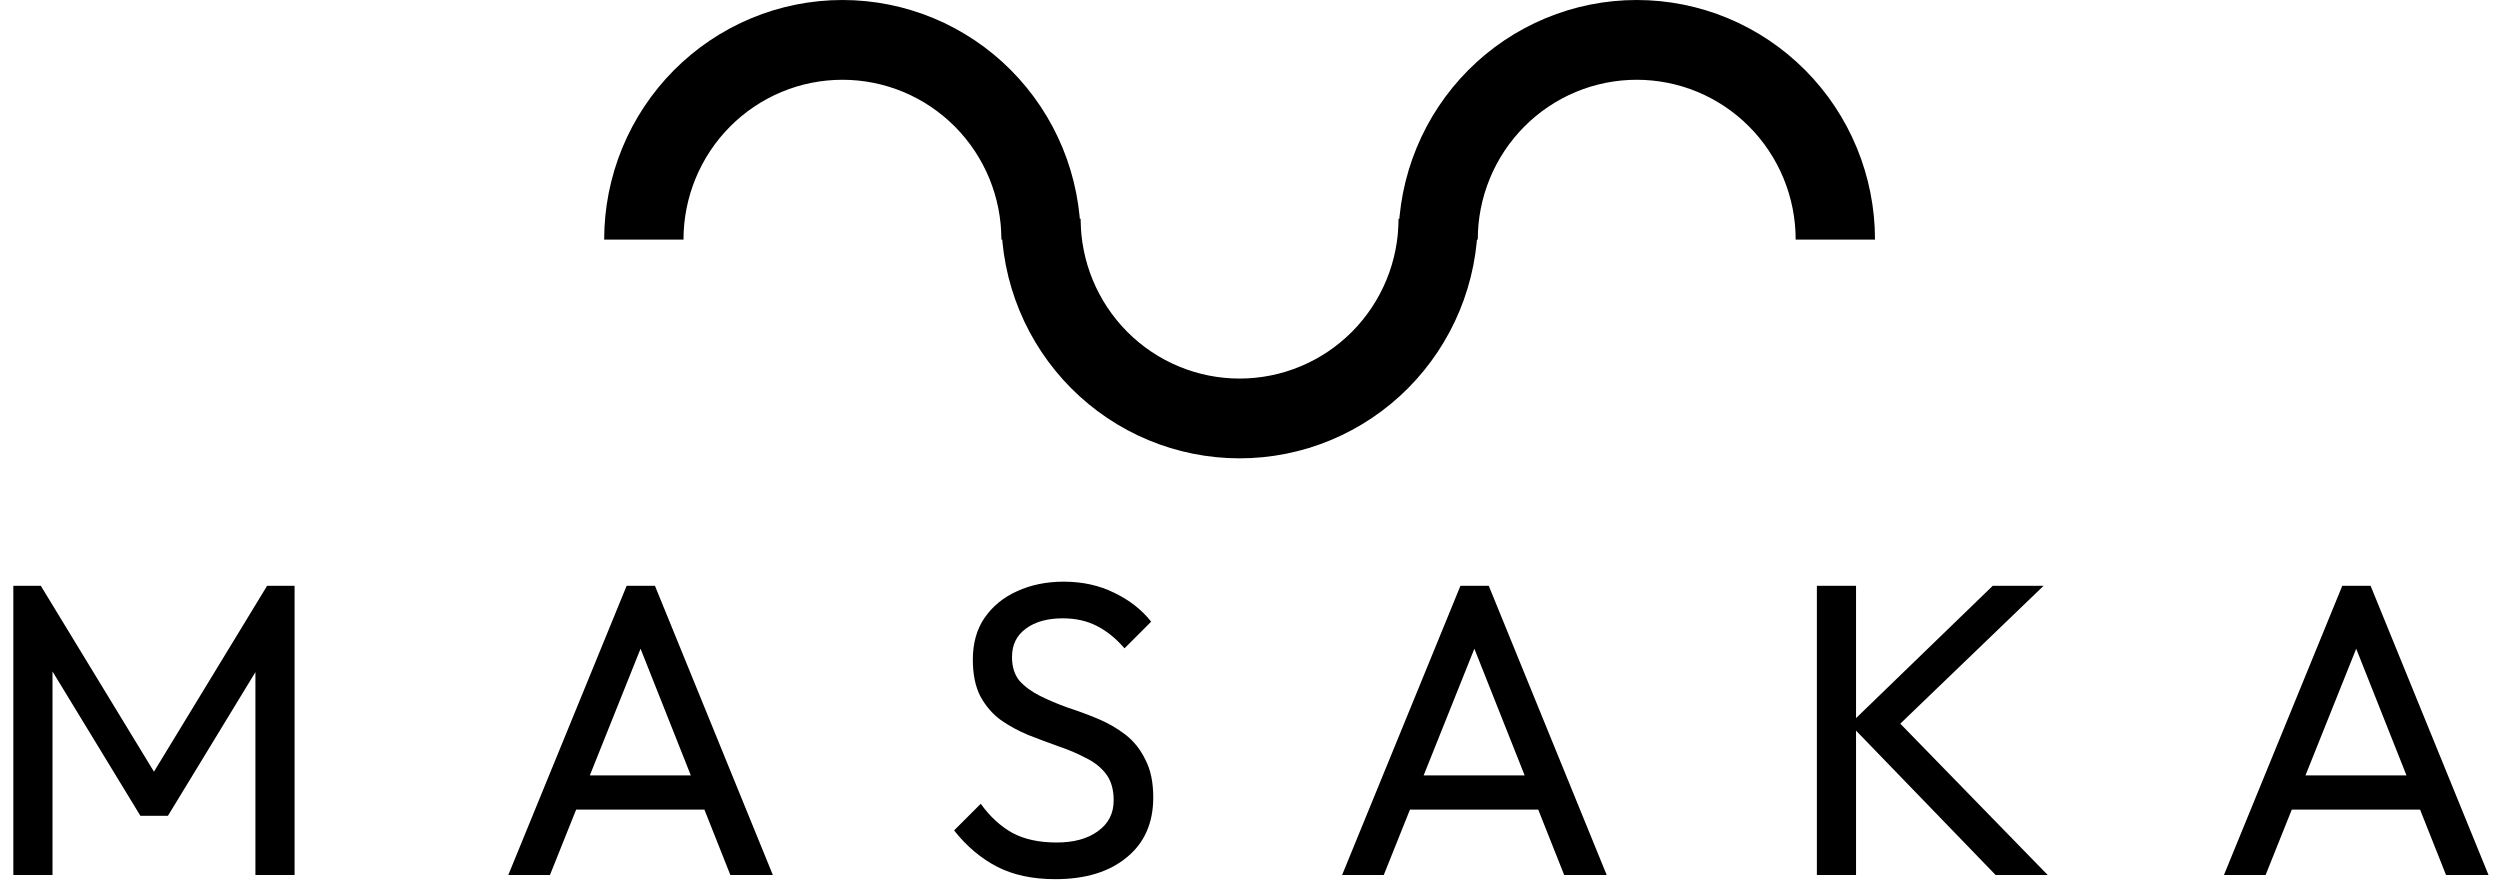 <svg width="120" height="43" viewBox="0 0 120 43" fill="none" xmlns="http://www.w3.org/2000/svg">
<path d="M0.64 42V28.12H1.96L7.84 37.78H6.94L12.82 28.12H14.14V42H12.26V31.42L12.7 31.54L8.06 39.16H6.74L2.1 31.54L2.52 31.42V42H0.64Z" fill="black"/>
<path d="M24.398 42L30.078 28.12H31.438L37.097 42H35.057L30.398 30.26H31.098L26.398 42H24.398ZM27.098 38.86V37.22H34.398V38.86H27.098Z" fill="black"/>
<path d="M50.656 42.2C49.563 42.2 48.63 42 47.856 41.6C47.083 41.2 46.396 40.62 45.796 39.86L47.076 38.58C47.516 39.193 48.023 39.66 48.596 39.98C49.17 40.287 49.876 40.44 50.716 40.44C51.543 40.44 52.203 40.26 52.696 39.9C53.203 39.54 53.456 39.047 53.456 38.42C53.456 37.9 53.336 37.48 53.096 37.16C52.856 36.84 52.53 36.58 52.116 36.38C51.716 36.167 51.276 35.98 50.796 35.82C50.316 35.647 49.836 35.467 49.356 35.28C48.876 35.08 48.436 34.84 48.036 34.56C47.636 34.267 47.31 33.887 47.056 33.42C46.816 32.953 46.696 32.367 46.696 31.66C46.696 30.873 46.883 30.207 47.256 29.66C47.643 29.1 48.163 28.673 48.816 28.38C49.483 28.073 50.23 27.92 51.056 27.92C51.963 27.92 52.776 28.1 53.496 28.46C54.216 28.807 54.803 29.267 55.256 29.84L53.976 31.12C53.563 30.64 53.116 30.28 52.636 30.04C52.17 29.8 51.63 29.68 51.016 29.68C50.27 29.68 49.676 29.847 49.236 30.18C48.796 30.5 48.576 30.953 48.576 31.54C48.576 32.007 48.696 32.387 48.936 32.68C49.19 32.96 49.516 33.2 49.916 33.4C50.316 33.6 50.756 33.787 51.236 33.96C51.73 34.12 52.216 34.3 52.696 34.5C53.176 34.7 53.616 34.953 54.016 35.26C54.416 35.567 54.736 35.967 54.976 36.46C55.23 36.94 55.356 37.547 55.356 38.28C55.356 39.507 54.93 40.467 54.076 41.16C53.236 41.853 52.096 42.2 50.656 42.2Z" fill="black"/>
<path d="M64.421 42L70.101 28.12H71.461L77.121 42H75.081L70.421 30.26H71.121L66.421 42H64.421ZM67.121 38.86V37.22H74.421V38.86H67.121Z" fill="black"/>
<path d="M95.79 42L88.79 34.76L95.65 28.12H98.09L90.691 35.24V34.2L98.29 42H95.79ZM87.21 42V28.12H89.09V42H87.21Z" fill="black"/>
<path d="M106.749 42L112.429 28.12H113.789L119.449 42H117.409L112.749 30.26H113.449L108.749 42H106.749ZM109.449 38.86V37.22H116.749V38.86H109.449Z" fill="black"/>
<path d="M48.063 10.5C48.063 12.01 48.358 13.506 48.933 14.901C49.508 16.296 50.35 17.564 51.413 18.632C52.475 19.7 53.736 20.547 55.123 21.125C56.511 21.703 57.998 22 59.5 22C61.002 22 62.489 21.703 63.877 21.125C65.265 20.547 66.526 19.7 67.588 18.632C68.65 17.564 69.492 16.296 70.067 14.901C70.642 13.506 70.938 12.01 70.938 10.5H67.13C67.13 11.508 66.933 12.505 66.549 13.436C66.166 14.367 65.604 15.212 64.895 15.925C64.187 16.637 63.346 17.202 62.42 17.587C61.494 17.973 60.502 18.171 59.5 18.171C58.498 18.171 57.506 17.973 56.58 17.587C55.655 17.202 54.814 16.637 54.105 15.925C53.397 15.212 52.835 14.367 52.451 13.436C52.068 12.505 51.87 11.508 51.87 10.5H48.063Z" fill="black"/>
<path d="M67.125 11.5C67.125 9.99 67.421 8.494 67.996 7.099C68.57 5.704 69.413 4.436 70.475 3.368C71.537 2.3 72.798 1.453 74.186 0.875C75.573 0.297 77.061 -6.6013e-08 78.563 0C80.065 6.6013e-08 81.552 0.297 82.94 0.875C84.327 1.453 85.588 2.3 86.65 3.368C87.712 4.436 88.555 5.704 89.129 7.099C89.704 8.494 90 9.99 90 11.5H86.192C86.192 10.493 85.995 9.495 85.612 8.564C85.228 7.633 84.666 6.788 83.958 6.075C83.249 5.363 82.408 4.798 81.483 4.412C80.557 4.027 79.565 3.829 78.563 3.829C77.561 3.829 76.569 4.027 75.643 4.412C74.717 4.798 73.876 5.363 73.168 6.075C72.459 6.788 71.897 7.633 71.514 8.564C71.13 9.495 70.933 10.493 70.933 11.5H67.125Z" fill="black"/>
<path d="M29 11.5C29 9.99 29.296 8.494 29.871 7.099C30.446 5.704 31.288 4.436 32.35 3.368C33.412 2.3 34.673 1.453 36.061 0.875C37.448 0.297 38.936 -6.6013e-08 40.438 0C41.94 6.6013e-08 43.427 0.297 44.815 0.875C46.202 1.453 47.463 2.3 48.525 3.368C49.587 4.436 50.43 5.704 51.005 7.099C51.579 8.494 51.875 9.99 51.875 11.5H48.067C48.067 10.493 47.87 9.495 47.487 8.564C47.103 7.633 46.541 6.788 45.833 6.075C45.124 5.363 44.283 4.798 43.357 4.412C42.432 4.027 41.44 3.829 40.438 3.829C39.436 3.829 38.444 4.027 37.518 4.412C36.592 4.798 35.751 5.363 35.043 6.075C34.334 6.788 33.772 7.633 33.389 8.564C33.005 9.495 32.808 10.493 32.808 11.5H29Z" fill="black"/>
</svg>
